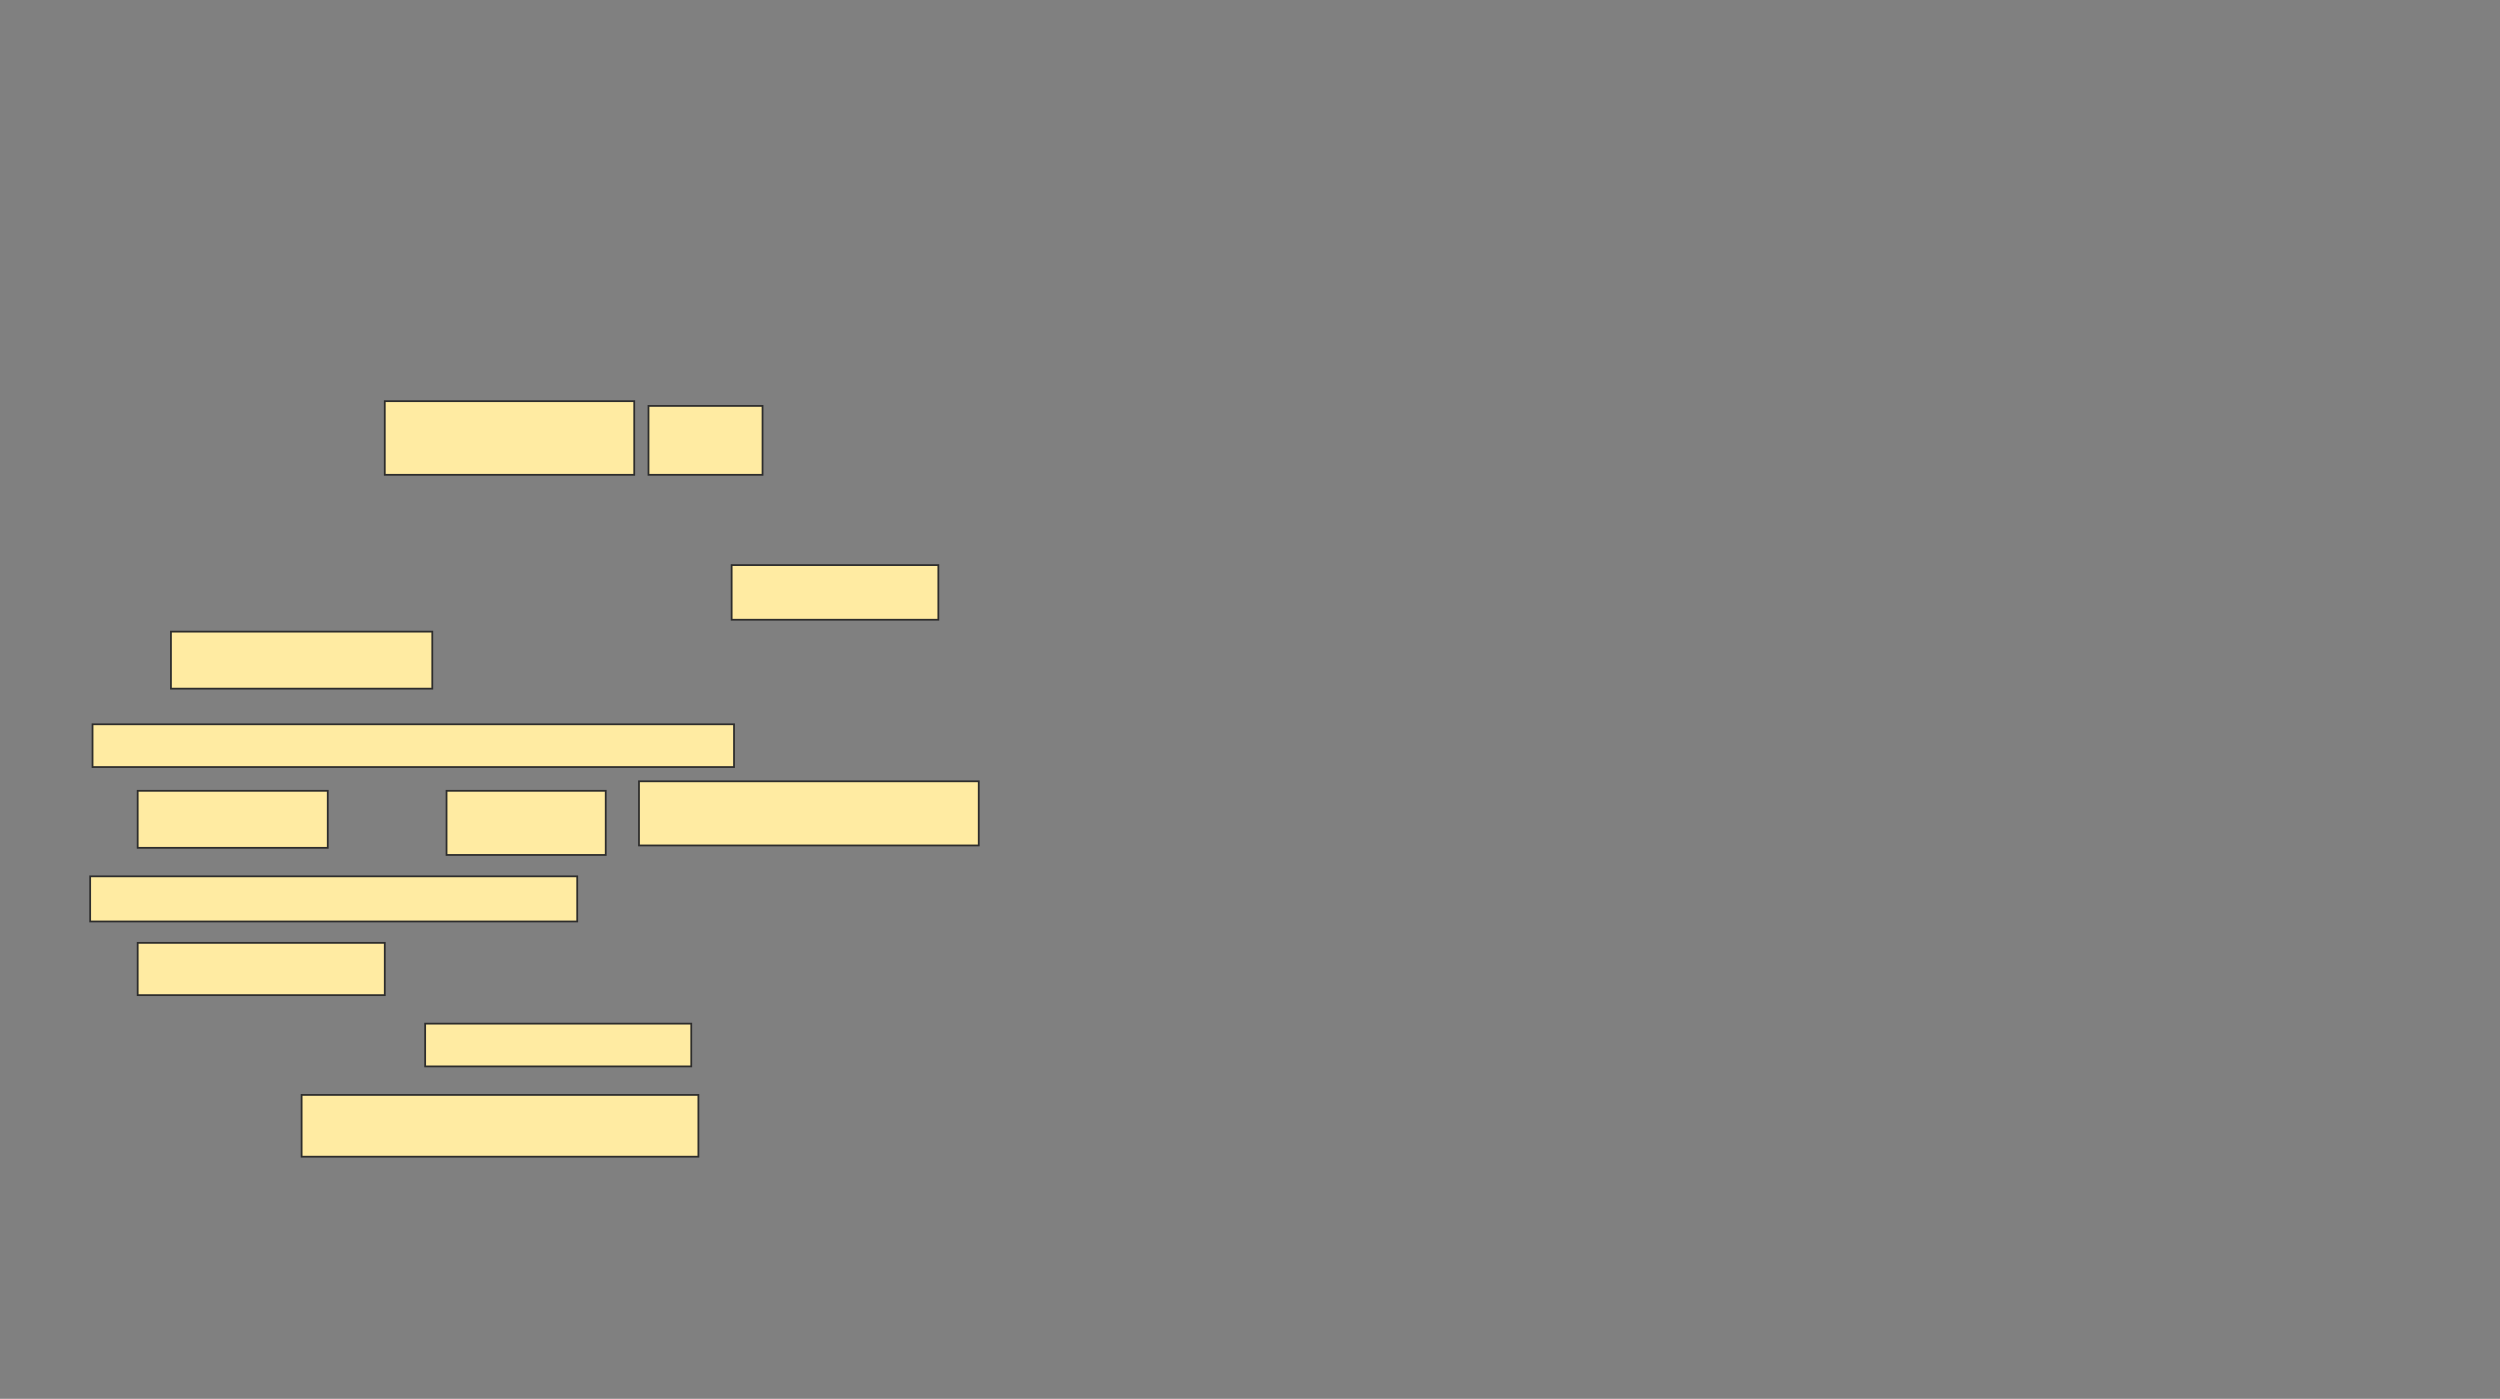 <svg xmlns="http://www.w3.org/2000/svg" width="1403" height="785">
 <rect width="100%" height="100%" fill="#808080" stroke="none"/>
 <!-- Created with Image Occlusion Enhanced -->
 <g>
  <title>Labels</title>
 </g>
 <g>
  <title>Masks</title>
  <g id="7e68d070efcf4bc5b703d631dffe6d1f-ao-1">
   <rect height="24" width="149.333" y="574.467" x="238.6" stroke="#2D2D2D" fill="#FFEBA2"/>
   <rect height="34.667" width="222.667" y="614.467" x="169.267" stroke="#2D2D2D" fill="#FFEBA2"/>
  </g>
  <g id="7e68d070efcf4bc5b703d631dffe6d1f-ao-2">
   <rect height="41.333" width="140" y="225.133" x="215.933" stroke="#2D2D2D" fill="#FFEBA2"/>
   <rect height="38.667" width="64" y="227.8" x="363.933" stroke="#2D2D2D" fill="#FFEBA2"/>
  </g>
  <g id="7e68d070efcf4bc5b703d631dffe6d1f-ao-3">
   <rect height="30.667" width="116" y="317.133" x="410.6" stroke="#2D2D2D" fill="#FFEBA2"/>
   <rect height="32" width="146.667" y="354.467" x="95.933" stroke="#2D2D2D" fill="#FFEBA2"/>
   <rect height="24" width="360" y="406.467" x="51.933" stroke="#2D2D2D" fill="#FFEBA2"/>
   <rect height="32" width="106.667" y="443.8" x="77.267" stroke="#2D2D2D" fill="#FFEBA2"/>
   <rect height="36" width="89.333" y="443.8" x="250.6" stroke="#2D2D2D" fill="#FFEBA2"/>
   <rect height="36" width="190.667" y="438.467" x="358.6" stroke="#2D2D2D" fill="#FFEBA2"/>
   <rect height="25.333" width="273.333" y="491.8" x="50.6" stroke="#2D2D2D" fill="#FFEBA2"/>
   <rect height="29.333" width="138.667" y="529.133" x="77.267" stroke="#2D2D2D" fill="#FFEBA2"/>
  </g>
 </g>
</svg>